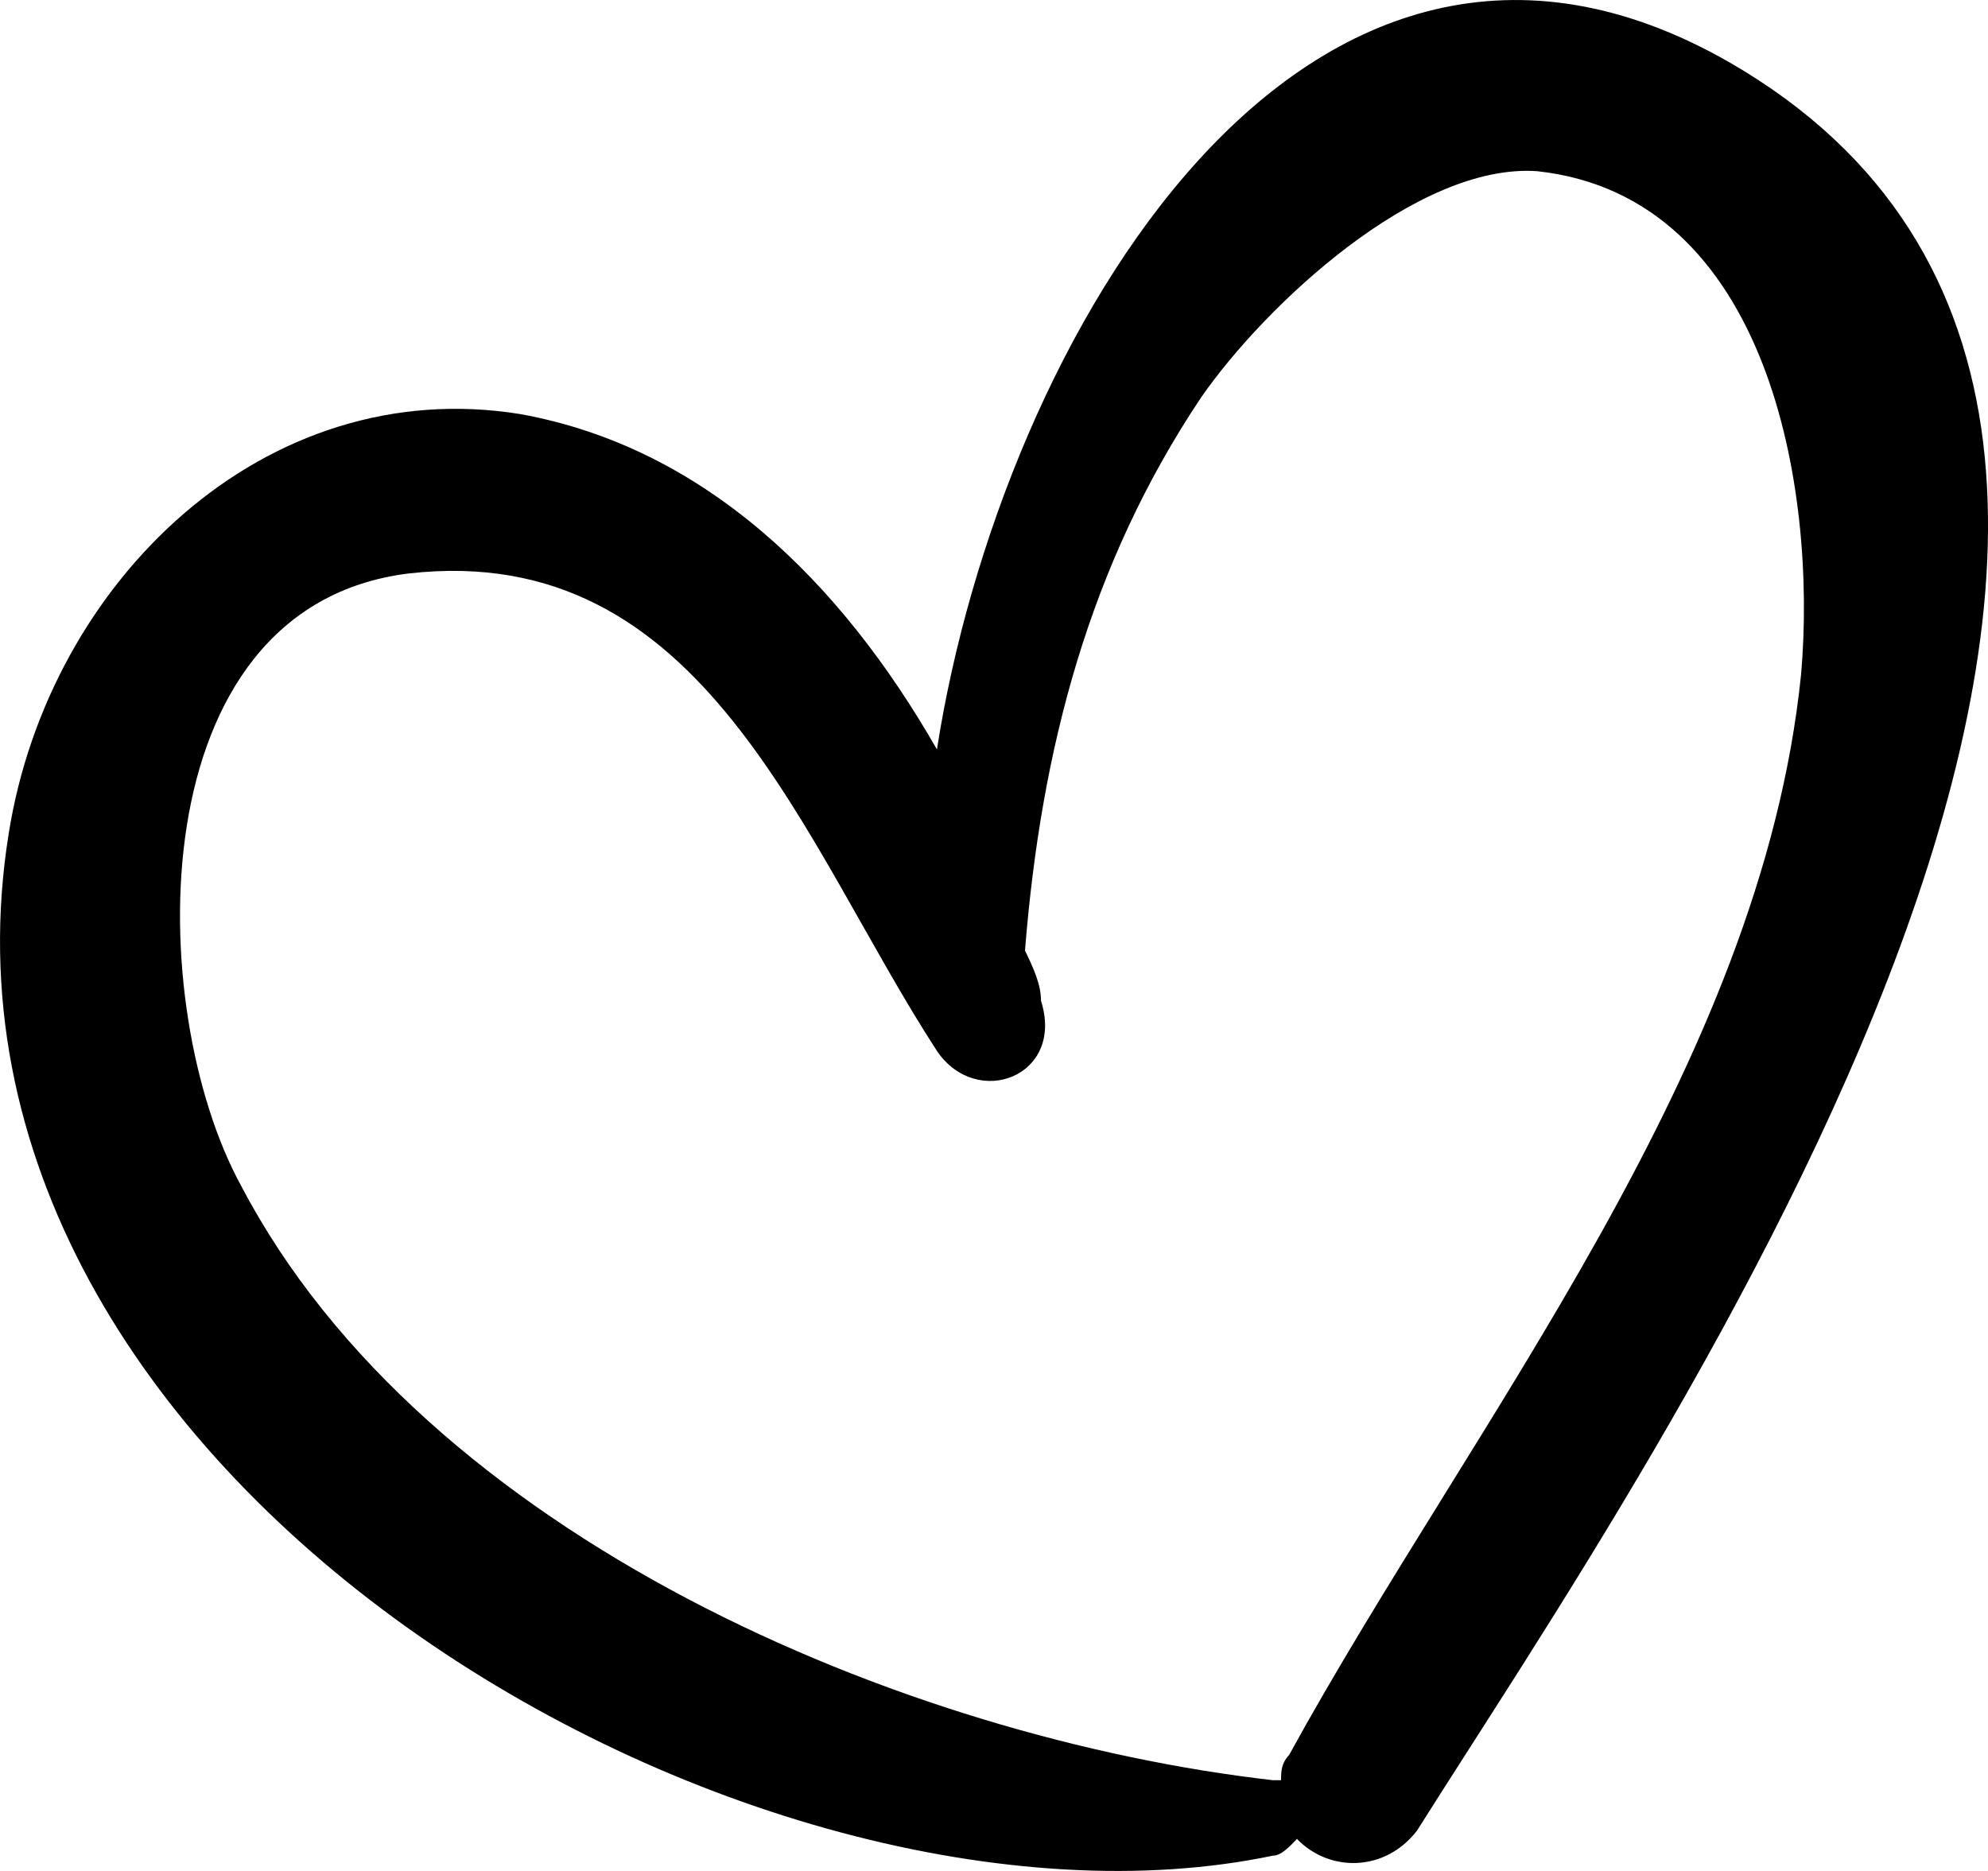 <svg width="17" height="16" viewBox="0 0 17 16" fill="none" xmlns="http://www.w3.org/2000/svg">
<path d="M14.787 0.532C11.16 -1.546 8.56 2.897 8.012 6.409C7.191 4.975 6.028 3.829 4.454 3.542C2.264 3.184 0.417 4.975 0.075 7.125C-0.815 12.644 6.438 16.801 10.886 15.869C10.954 15.869 11.023 15.797 11.091 15.726C11.365 16.012 11.844 16.012 12.118 15.654C14.102 12.501 20.261 3.685 14.787 0.532ZM15.402 5.764C15.06 9.132 12.597 12.142 11.023 15.009C10.955 15.081 10.955 15.152 10.955 15.224H10.886C7.739 14.865 3.633 13.146 2.059 10.135C1.238 8.63 1.17 5.19 3.496 4.904C6.028 4.617 6.849 7.197 8.013 8.989C8.355 9.49 9.107 9.204 8.902 8.559C8.902 8.415 8.834 8.272 8.765 8.129C8.902 6.409 9.313 4.832 10.271 3.399C10.818 2.61 12.118 1.392 13.145 1.464C15.129 1.679 15.539 4.187 15.402 5.764Z" fill="black"/>
</svg>
